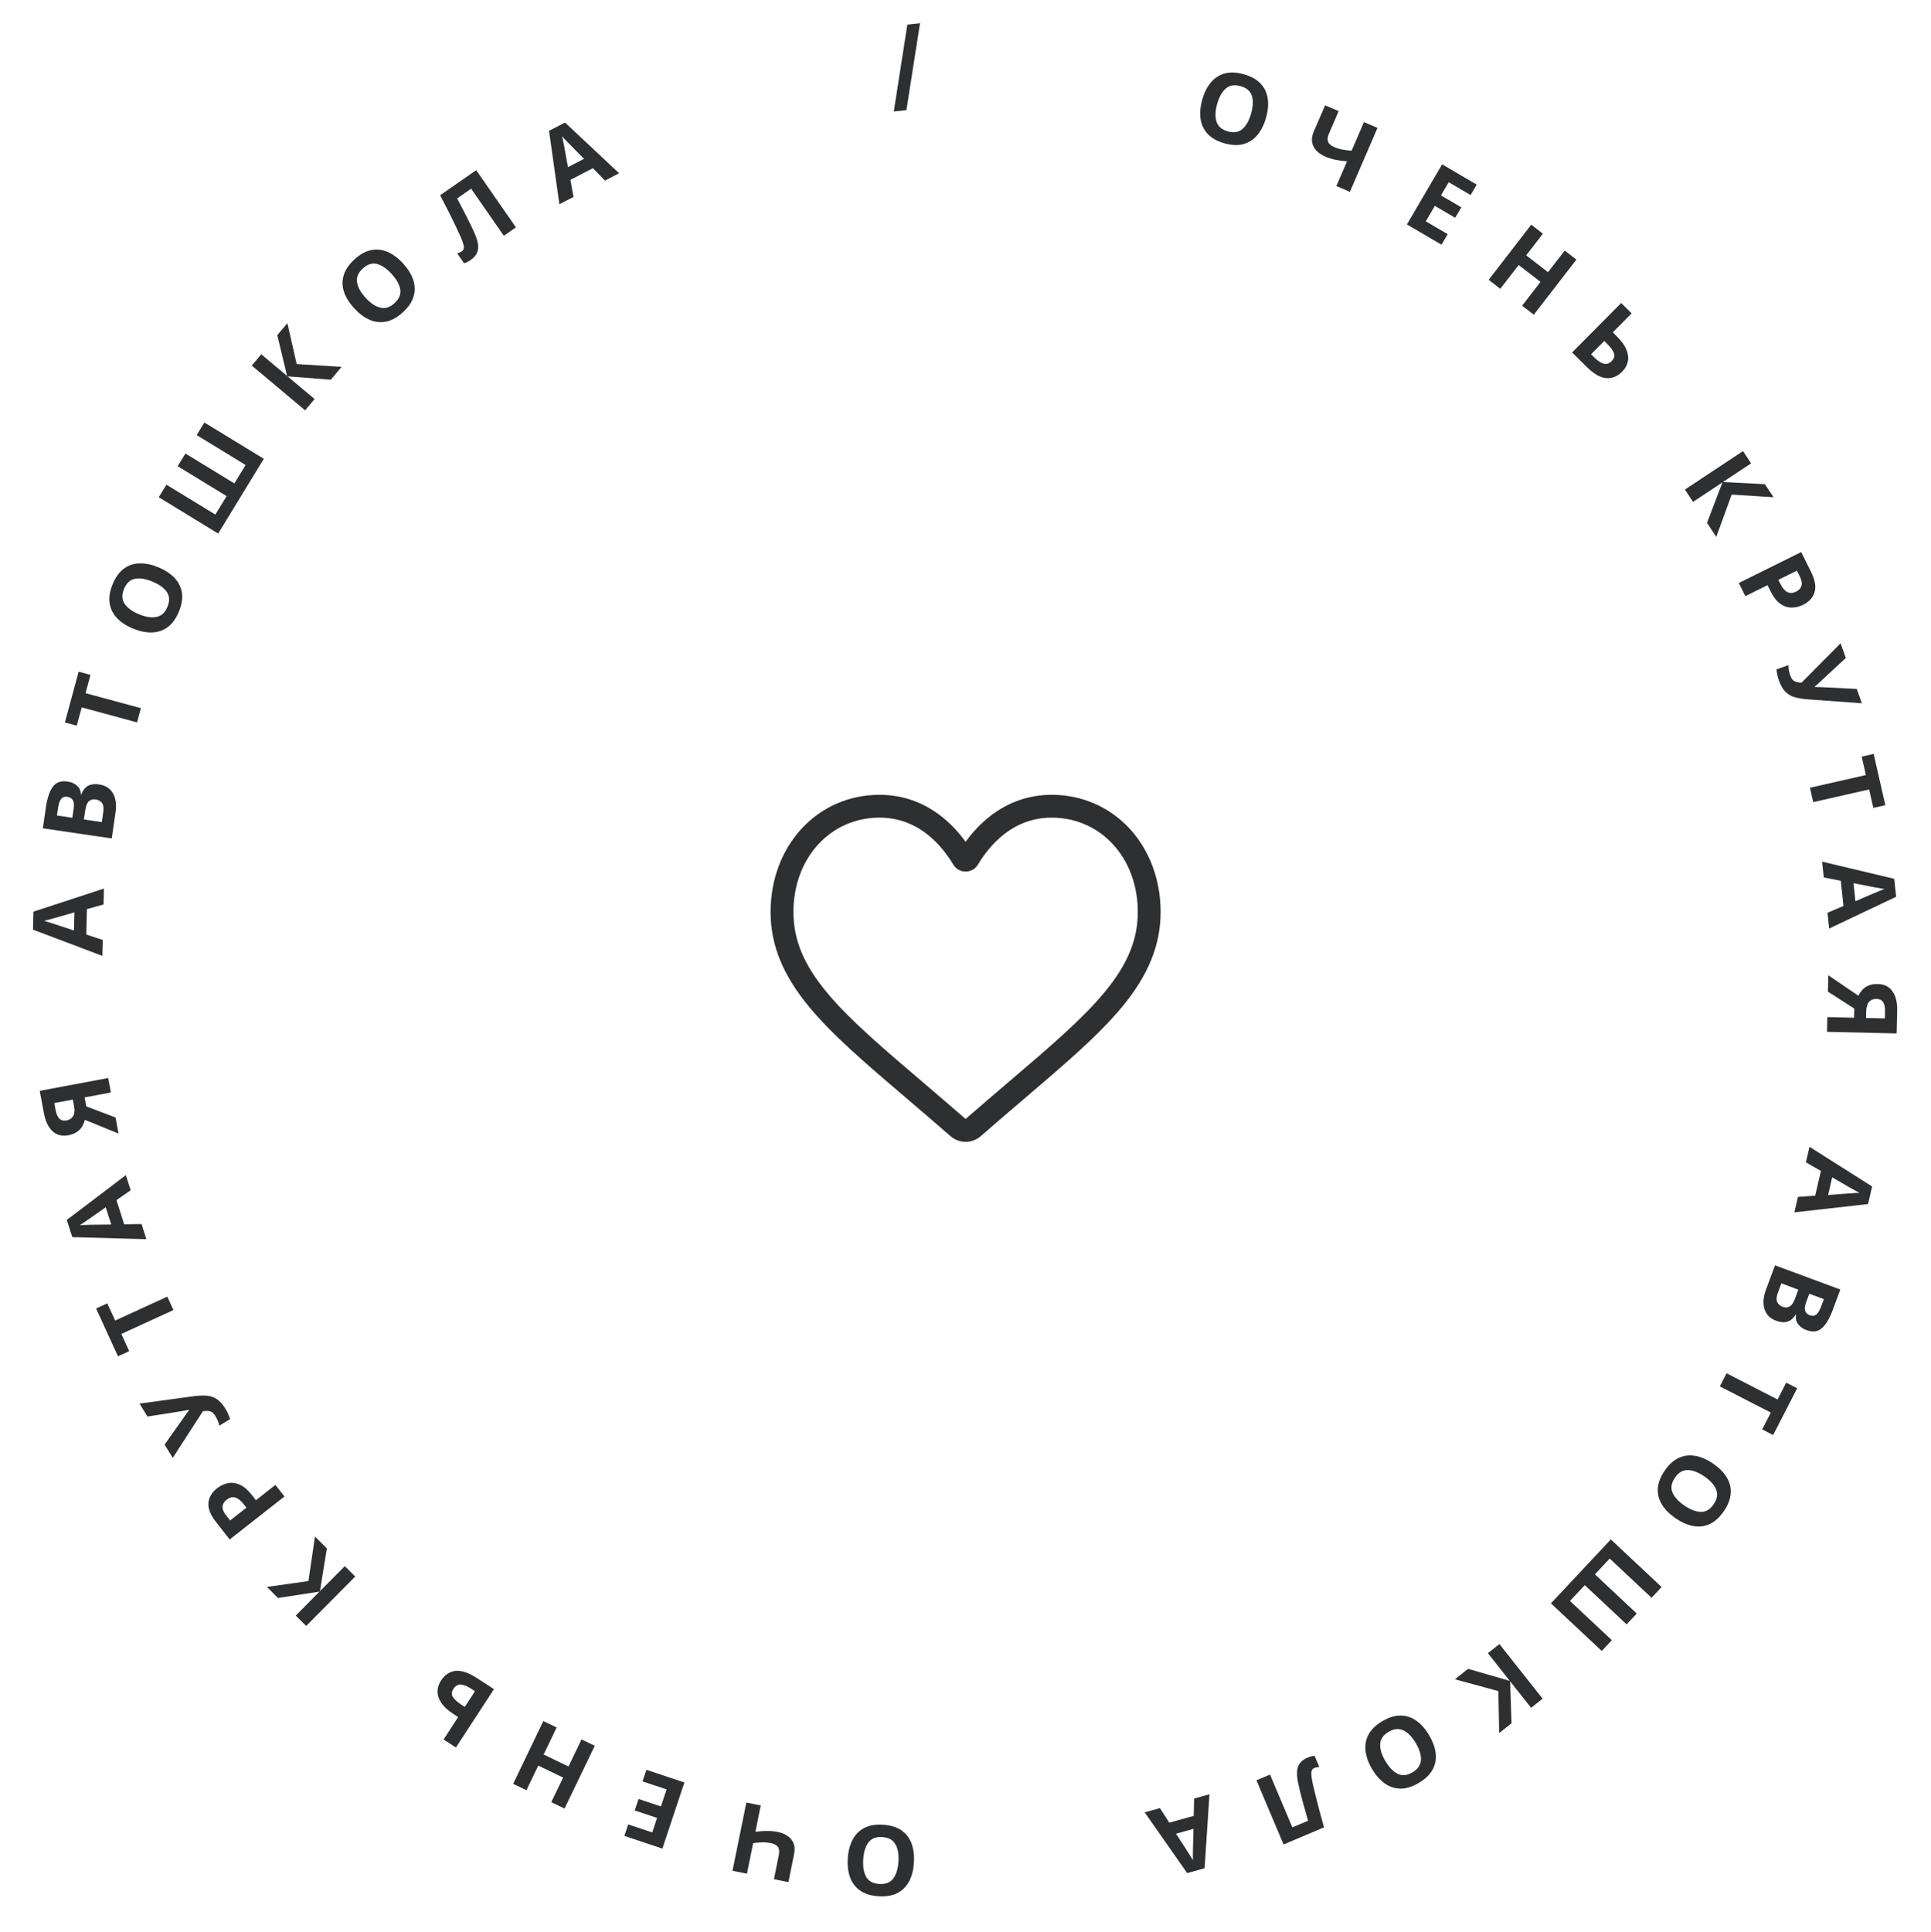 <svg width="396.059" height="396.19" viewBox="0 0 396.059 396.19" fill="none" xmlns="http://www.w3.org/2000/svg" xmlns:xlink="http://www.w3.org/1999/xlink">
	<desc>
			Created with Pixso.
	</desc>
	<defs/>
	<path id="Vector" d="M198.05 234.17C196.92 234.17 195.82 233.76 194.96 233.01C191.73 230.18 188.61 227.53 185.86 225.18L185.85 225.17C177.79 218.3 170.83 212.37 165.99 206.53C160.58 200 158.05 193.8 158.05 187.04C158.05 180.46 160.31 174.4 164.4 169.96C168.54 165.47 174.22 163 180.4 163C185.02 163 189.25 164.46 192.97 167.33C194.85 168.79 196.55 170.57 198.05 172.64C199.55 170.57 201.26 168.79 203.14 167.33C206.86 164.46 211.09 163 215.71 163C221.88 163 227.57 165.47 231.71 169.96C235.8 174.4 238.05 180.46 238.05 187.04C238.05 193.8 235.53 200 230.12 206.53C225.28 212.37 218.32 218.3 210.26 225.17C207.51 227.52 204.39 230.18 201.15 233.01C200.29 233.76 199.19 234.17 198.05 234.17ZM180.4 167.68C175.55 167.68 171.09 169.62 167.85 173.14C164.55 176.71 162.74 181.64 162.74 187.04C162.74 192.73 164.85 197.82 169.6 203.54C174.18 209.07 181 214.88 188.89 221.61L188.9 221.62C191.66 223.97 194.79 226.64 198.05 229.48C201.32 226.63 204.46 223.96 207.22 221.6C215.11 214.88 221.93 209.07 226.51 203.54C231.25 197.82 233.37 192.73 233.37 187.04C233.37 181.64 231.56 176.71 228.26 173.14C225.02 169.62 220.56 167.68 215.71 167.68C212.15 167.68 208.89 168.81 206 171.04C203.43 173.03 201.64 175.54 200.59 177.3C200.06 178.2 199.11 178.74 198.05 178.74C197 178.74 196.05 178.2 195.51 177.3C194.46 175.54 192.68 173.03 190.11 171.04C187.22 168.81 183.96 167.68 180.4 167.68Z" fill="#2D2F30" fill-opacity="1" fill-rule="nonzero"/>
	<path id="[Copy] Очень крутая автошкола / Очень крутая автошкола /Очень крутая автошкола" d="M174.87 377.3C174.31 378.37 173.98 379.64 173.88 381.11Q173.74 383.33 174.36 385.02C174.77 386.15 175.46 387.05 176.42 387.72C177.37 388.4 178.62 388.78 180.17 388.89Q182.5 389.04 184.07 388.23Q184.76 387.87 185.31 387.35Q186 386.71 186.47 385.83Q187.3 384.24 187.45 382.02Q187.59 379.81 186.98 378.11Q186.62 377.13 186 376.38Q185.53 375.82 184.91 375.38C183.95 374.71 182.69 374.32 181.15 374.22Q178.82 374.06 177.26 374.88C176.22 375.43 175.42 376.24 174.87 377.3ZM183.65 378.22Q184.43 379.56 184.28 381.8Q184.13 384.05 183.19 385.27Q182.94 385.59 182.63 385.82Q181.74 386.46 180.33 386.37C179.05 386.28 178.16 385.8 177.66 384.91C177.16 384.02 176.95 382.82 177.05 381.32Q177.2 379.09 178.12 377.85C178.74 377.03 179.69 376.66 180.98 376.75Q182.35 376.84 183.13 377.56Q183.44 377.84 183.65 378.22Z" fill="#2D2F30" fill-opacity="1" fill-rule="evenodd"/>
	<path id="[Copy] Очень крутая автошкола / Очень крутая автошкола /Очень крутая автошкола" d="M156.03 370.27L153.08 369.67L150.24 383.66L153.2 384.26L154.47 377.99Q155.56 377.84 156.42 377.83C156.99 377.82 157.55 377.88 158.1 377.99Q159.22 378.22 159.59 378.82Q159.95 379.42 159.74 380.44L158.74 385.39L161.71 385.99L162.88 380.2Q163.15 378.87 162.69 377.87Q162.54 377.55 162.32 377.26C161.71 376.48 160.75 375.95 159.44 375.69Q159.22 375.64 159 375.61Q158.17 375.48 157.33 375.49Q156.26 375.49 154.94 375.67L156.03 370.27Z" fill="#2D2F30" fill-opacity="1" fill-rule="evenodd"/>
	<path id="[Copy] Очень крутая автошкола / Очень крутая автошкола /Очень крутая автошкола" d="M140.37 365.55L132.58 362.96L131.78 365.33L136.72 366.97L135.56 370.47L130.97 368.94L130.18 371.29L134.77 372.82L133.78 375.8L128.85 374.16L128.06 376.51L135.86 379.11L140.37 365.55Z" fill="#2D2F30" fill-opacity="1" fill-rule="evenodd"/>
	<path id="[Copy] Очень крутая автошкола / Очень крутая автошкола /Очень крутая автошкола" d="M114.17 354.27L111.44 352.96L105.25 365.83L107.97 367.14L110.4 362.09L115.5 364.55L113.07 369.59L115.79 370.9L121.99 358.03L119.27 356.72L116.6 362.28L111.5 359.82L114.17 354.27Z" fill="#2D2F30" fill-opacity="1" fill-rule="evenodd"/>
	<path id="[Copy] Очень крутая автошкола / Очень крутая автошкола /Очень крутая автошкола" d="M93.51 358.38L101.31 346.42L97.82 344.15Q95.24 342.47 93.42 342.67C92.21 342.81 91.22 343.48 90.45 344.66Q89.92 345.46 89.79 346.32Q89.74 346.6 89.74 346.88C89.73 347.65 89.98 348.43 90.5 349.21Q91.27 350.38 92.97 351.49L93.97 352.14L90.98 356.74L93.51 358.38ZM94.51 345.48Q95.41 345.54 96.57 346.29L97.42 346.85L95.33 350.06L94.67 349.64Q93.43 348.83 92.91 348.06C92.56 347.55 92.59 346.97 93.01 346.33Q93.42 345.7 93.97 345.53Q94.23 345.46 94.51 345.48Z" fill="#2D2F30" fill-opacity="1" fill-rule="evenodd"/>
	<path id="[Copy] Очень крутая автошкола / Очень крутая автошкола /Очень крутая автошкола" d="" fill="#2D2F30" fill-opacity="1" fill-rule="evenodd"/>
	<path id="[Copy] Очень крутая автошкола / Очень крутая автошкола /Очень крутая автошкола" d="M67.04 317.54L64.6 315.12L63.26 324.25L54.74 325.45L57.02 327.72L65.53 326.41L60.66 331.33L62.8 333.45L72.86 323.32L70.72 321.19L65.62 326.33L67.04 317.54Z" fill="#2D2F30" fill-opacity="1" fill-rule="evenodd"/>
	<path id="[Copy] Очень крутая автошкола / Очень крутая автошкола /Очень крутая автошкола" d="M42.75 308.23Q42.59 309.96 44.3 312.13L47.11 315.72L58.35 306.9L56.48 304.53L52.49 307.67L51.69 306.64Q50.4 305.01 49.14 304.46C48.29 304.1 47.48 304.01 46.69 304.18C45.9 304.36 45.19 304.7 44.54 305.21Q43.28 306.2 42.9 307.45Q42.78 307.83 42.75 308.23ZM47.2 311.82L46.35 310.73Q45.5 309.65 45.67 308.77Q45.8 308.11 46.5 307.56Q47.18 307.03 47.83 307.05Q48.05 307.06 48.27 307.13Q49.13 307.4 49.92 308.41L50.54 309.2L47.2 311.82Z" fill="#2D2F30" fill-opacity="1" fill-rule="evenodd"/>
	<path id="[Copy] Очень крутая автошкола / Очень крутая автошкола /Очень крутая автошкола" d="M42.21 286.22C41.41 286.18 40.52 286.22 39.55 286.36L28.62 287.85L30.24 290.51L36.66 289.5C36.97 289.45 37.33 289.39 37.74 289.32C38.15 289.24 38.48 289.18 38.73 289.13L38.78 289.21C38.61 289.41 38.41 289.67 38.18 290C37.95 290.33 37.77 290.59 37.65 290.77L33.76 296.26L35.43 298.99L41.61 289.43C42.1 289.33 42.56 289.33 42.99 289.41C43.42 289.49 43.81 289.81 44.16 290.38Q44.42 290.81 44.66 291.34C44.81 291.7 44.91 292.05 44.97 292.39L47.19 291.04C47.08 290.69 46.95 290.33 46.78 289.95C46.61 289.57 46.43 289.23 46.25 288.94Q45.38 287.5 44.39 286.88C43.74 286.47 43.01 286.25 42.21 286.22Z" fill="#2D2F30" fill-opacity="1" fill-rule="evenodd"/>
	<path id="[Copy] Очень крутая автошкола / Очень крутая автошкола /Очень крутая автошкола" d="M35.57 268.67L34.31 265.92L23.62 270.82L22 267.3L19.71 268.35L24.2 278.15L26.5 277.1L24.88 273.57L35.57 268.67Z" fill="#2D2F30" fill-opacity="1" fill-rule="evenodd"/>
	<path id="[Copy] Очень крутая автошкола / Очень крутая автошкола /Очень крутая автошкола" d="M23.89 246.13L26.8 244.1L25.81 241L13.7 250.19L14.83 253.71L30.02 254.14L29.03 251.03L25.47 251.08L23.89 246.13ZM18.1 250.1C18.4 249.89 18.65 249.72 18.84 249.59L21.68 247.59L22.82 251.13L19.35 251.17C19.19 251.17 18.93 251.17 18.56 251.18C18.2 251.2 17.81 251.21 17.4 251.22C16.99 251.23 16.65 251.25 16.37 251.26C16.61 251.12 16.88 250.94 17.19 250.73C17.5 250.52 17.81 250.31 18.1 250.1Z" fill="#2D2F30" fill-opacity="1" fill-rule="evenodd"/>
	<path id="[Copy] Очень крутая автошкола / Очень крутая автошкола /Очень крутая автошкола" d="M23.7 229.18L17.7 226.9L17.35 225.06L22.74 224.05L22.19 221.08L8.15 223.71L9 228.27Q9.47 230.78 10.77 231.98Q11.23 232.42 11.79 232.65Q12.76 233.06 14 232.82Q15.14 232.61 15.85 232.09Q16.55 231.57 16.91 230.92C17.15 230.48 17.31 230.06 17.4 229.65L24.31 232.48L23.7 229.18ZM12.16 229.39C11.8 229.02 11.56 228.45 11.41 227.69L11.14 226.22L14.93 225.51L15.2 226.9Q15.43 228.16 15.01 228.88Q14.87 229.12 14.67 229.3Q14.28 229.66 13.66 229.78C13.01 229.9 12.51 229.77 12.16 229.39Z" fill="#2D2F30" fill-opacity="1" fill-rule="evenodd"/>
	<path id="[Copy] Очень крутая автошкола / Очень крутая автошкола /Очень крутая автошкола" d="" fill="#2D2F30" fill-opacity="1" fill-rule="evenodd"/>
	<path id="[Copy] Очень крутая автошкола / Очень крутая автошкола /Очень крутая автошкола" d="M17.82 186.45L21.24 185.49L21.31 182.23L6.86 186.96L6.77 190.66L20.99 196.03L21.07 192.77L17.7 191.65L17.82 186.45ZM11.05 188.32C11.4 188.22 11.69 188.14 11.92 188.08L15.26 187.11L15.17 190.83L11.88 189.74C11.73 189.68 11.48 189.6 11.13 189.49C10.78 189.38 10.41 189.26 10.02 189.14C9.63 189.02 9.3 188.92 9.04 188.85C9.31 188.79 9.62 188.71 9.99 188.61C10.35 188.51 10.7 188.41 11.05 188.32Z" fill="#2D2F30" fill-opacity="1" fill-rule="evenodd"/>
	<path id="[Copy] Очень крутая автошкола / Очень крутая автошкола /Очень крутая автошкола" d="M10.86 161.32C10.19 162.2 9.71 163.59 9.43 165.48L8.79 169.87L22.92 171.95L23.69 166.67Q24.05 164.25 23.17 162.71C22.58 161.68 21.64 161.07 20.36 160.88Q19.26 160.72 18.53 160.96C18.05 161.11 17.66 161.37 17.37 161.72C17.08 162.06 16.85 162.46 16.69 162.93L16.59 162.91C16.57 162.2 16.32 161.61 15.82 161.15C15.32 160.69 14.67 160.4 13.86 160.28Q12.5 160.08 11.6 160.64Q11.18 160.89 10.86 161.32ZM14.94 164.1C15.17 164.47 15.22 165.09 15.09 165.96L14.83 167.71L11.68 167.24L11.91 165.66Q12.1 164.37 12.55 163.83C12.85 163.47 13.26 163.33 13.81 163.41C14.33 163.49 14.71 163.72 14.94 164.1ZM20.88 168.6L17.2 168.06L17.48 166.2Q17.69 164.77 18.25 164.3C18.63 163.99 19.08 163.87 19.61 163.95C20.19 164.03 20.63 164.28 20.93 164.69C21.22 165.09 21.3 165.74 21.17 166.64L20.88 168.6Z" fill="#2D2F30" fill-opacity="1" fill-rule="evenodd"/>
	<path id="[Copy] Очень крутая автошкола / Очень крутая автошкола /Очень крутая автошкола" d="M28.11 148.15L28.9 145.23L17.55 142.16L18.56 138.41L16.13 137.75L13.31 148.16L15.74 148.82L16.76 145.07L28.11 148.15Z" fill="#2D2F30" fill-opacity="1" fill-rule="evenodd"/>
	<path id="[Copy] Очень крутая автошкола / Очень крутая автошкола /Очень крутая автошкола" d="M35.78 118.5C34.95 117.63 33.86 116.91 32.49 116.34Q30.44 115.49 28.63 115.54C27.43 115.56 26.36 115.92 25.41 116.62C24.47 117.31 23.7 118.37 23.11 119.8Q22.22 121.96 22.48 123.7Q22.6 124.47 22.91 125.16Q23.29 126.02 23.98 126.75Q25.22 128.05 27.27 128.9Q29.32 129.75 31.13 129.71Q32.17 129.68 33.08 129.33Q33.76 129.07 34.37 128.63C35.32 127.93 36.09 126.87 36.69 125.44Q37.58 123.28 37.31 121.54C37.12 120.38 36.61 119.37 35.78 118.5ZM32.09 126.52Q30.57 126.82 28.5 125.97Q26.41 125.1 25.56 123.82Q25.34 123.48 25.22 123.11Q24.9 122.07 25.44 120.76C25.93 119.58 26.68 118.89 27.68 118.7C28.68 118.51 29.88 118.7 31.27 119.28Q33.34 120.13 34.21 121.4C34.79 122.25 34.84 123.27 34.34 124.47Q33.82 125.73 32.88 126.24Q32.52 126.44 32.09 126.52Z" fill="#2D2F30" fill-opacity="1" fill-rule="evenodd"/>
	<path id="[Copy] Очень крутая автошкола / Очень крутая автошкола /Очень крутая автошкола" d="M44.75 109.42L54.11 94.09L41.92 86.65L40.34 89.23L50.38 95.36L48.07 99.14L38.03 93.01L36.44 95.61L46.48 101.74L44.17 105.53L34.13 99.4L32.56 101.97L44.75 109.42Z" fill="#2D2F30" fill-opacity="1" fill-rule="evenodd"/>
	<path id="[Copy] Очень крутая автошкола / Очень крутая автошкола /Очень крутая автошкола" d="M67.85 77.87L70.06 75.23L60.85 74.66L58.94 66.27L56.87 68.73L58.88 77.1L53.58 72.65L51.64 74.97L62.58 84.15L64.52 81.83L58.97 77.18L67.85 77.87Z" fill="#2D2F30" fill-opacity="1" fill-rule="evenodd"/>
	<path id="[Copy] Очень крутая автошкола / Очень крутая автошкола /Очень крутая автошкола" d="M84.74 57.37C84.36 56.23 83.67 55.12 82.67 54.03Q81.17 52.39 79.51 51.67C78.41 51.19 77.29 51.06 76.14 51.29C74.99 51.52 73.84 52.15 72.7 53.2Q70.98 54.78 70.49 56.47Q70.26 57.22 70.25 57.97Q70.24 58.92 70.55 59.86Q71.13 61.56 72.63 63.2Q74.13 64.84 75.78 65.57Q76.73 65.99 77.71 66.05Q78.44 66.1 79.18 65.96C80.34 65.73 81.48 65.09 82.62 64.05Q84.35 62.47 84.83 60.78C85.16 59.65 85.13 58.51 84.74 57.37ZM78 63.09Q76.5 62.72 74.98 61.07Q73.46 59.4 73.23 57.88Q73.17 57.48 73.22 57.09Q73.37 56.01 74.41 55.06C75.36 54.19 76.32 53.88 77.31 54.13C78.3 54.38 79.3 55.07 80.32 56.18Q81.83 57.83 82.09 59.35C82.26 60.36 81.86 61.3 80.91 62.18Q79.9 63.1 78.84 63.17Q78.42 63.19 78 63.09Z" fill="#2D2F30" fill-opacity="1" fill-rule="evenodd"/>
	<path id="[Copy] Очень крутая автошкола / Очень крутая автошкола /Очень крутая автошкола" d="M103.34 48.35L105.82 46.63L97.67 34.9L90.27 40.04Q91.24 41.87 92.07 43.53Q92.89 45.19 93.49 46.43C93.88 47.26 94.17 47.87 94.34 48.27Q95.04 49.83 95.13 50.51C95.2 50.96 95.07 51.3 94.75 51.52Q94.5 51.69 94.26 51.78C94.1 51.84 93.94 51.9 93.77 51.96L95.18 53.99Q95.85 53.8 96.49 53.35Q97.47 52.67 97.83 51.87C98.07 51.33 98.13 50.74 98.04 50.09C97.93 49.45 97.72 48.73 97.39 47.96C97.19 47.48 96.94 46.94 96.65 46.34C96.36 45.73 96.05 45.1 95.71 44.44Q95.2 43.43 94.69 42.48C94.35 41.83 94.04 41.24 93.76 40.69L96.63 38.7L103.34 48.35Z" fill="#2D2F30" fill-opacity="1" fill-rule="evenodd"/>
	<path id="[Copy] Очень крутая автошкола / Очень крутая автошкола /Очень крутая автошкола" d="M121.6 34.49L124.09 37.03L126.98 35.53L115.89 25.13L112.61 26.83L114.73 41.88L117.63 40.38L116.99 36.89L121.6 34.49ZM116.72 29.46C116.97 29.72 117.18 29.93 117.34 30.1L119.79 32.57L116.49 34.28L115.87 30.87C115.85 30.71 115.8 30.45 115.73 30.09C115.65 29.73 115.58 29.35 115.5 28.95C115.42 28.55 115.35 28.22 115.28 27.95C115.46 28.15 115.69 28.39 115.94 28.67C116.2 28.94 116.46 29.2 116.72 29.46Z" fill="#2D2F30" fill-opacity="1" fill-rule="evenodd"/>
	<path id="[Copy] Очень крутая автошкола / Очень крутая автошкола /Очень крутая автошкола" d="" fill="#2D2F30" fill-opacity="1" fill-rule="evenodd"/>
	<path id="[Copy] Очень крутая автошкола / Очень крутая автошкола /Очень крутая автошкола" d="" fill="#2D2F30" fill-opacity="1" fill-rule="evenodd"/>
	<path id="[Copy] Очень крутая автошкола / Очень крутая автошкола /Очень крутая автошкола" d="" fill="#2D2F30" fill-opacity="1" fill-rule="evenodd"/>
	<path id="[Copy] Очень крутая автошкола / Очень крутая автошкола /Очень крутая автошкола" d="M188.7 4.77L186.1 5.05L183.32 22.87L185.91 22.59L188.7 4.77Z" fill="#2D2F30" fill-opacity="1" fill-rule="evenodd"/>
	<path id="[Copy] Очень крутая автошкола / Очень крутая автошкола /Очень крутая автошкола" d="" fill="#2D2F30" fill-opacity="1" fill-rule="evenodd"/>
	<path id="[Copy] Очень крутая автошкола / Очень крутая автошкола /Очень крутая автошкола" d="" fill="#2D2F30" fill-opacity="1" fill-rule="evenodd"/>
	<path id="[Copy] Очень крутая автошкола / Очень крутая автошкола /Очень крутая автошкола" d="" fill="#2D2F30" fill-opacity="1" fill-rule="evenodd"/>
	<path id="[Copy] Очень крутая автошкола / Очень крутая автошкола /Очень крутая автошкола" d="M257.91 27.67C258.68 26.75 259.27 25.57 259.67 24.15Q260.28 22.01 260.02 20.23C259.85 19.04 259.37 18.01 258.57 17.16C257.78 16.3 256.64 15.66 255.15 15.24Q252.9 14.6 251.2 15.07Q250.44 15.27 249.8 15.66Q248.99 16.14 248.35 16.91Q247.2 18.29 246.59 20.43Q245.99 22.56 246.24 24.36Q246.38 25.38 246.84 26.25Q247.18 26.9 247.69 27.45C248.49 28.31 249.63 28.96 251.12 29.38Q253.37 30.02 255.07 29.54C256.2 29.22 257.15 28.6 257.91 27.67ZM249.51 24.94Q249.04 23.46 249.65 21.31Q250.26 19.14 251.44 18.14Q251.75 17.88 252.1 17.72Q253.1 17.28 254.46 17.67C255.69 18.02 256.46 18.68 256.77 19.65C257.08 20.62 257.02 21.84 256.61 23.29Q256 25.44 254.84 26.45C254.07 27.13 253.06 27.29 251.81 26.94Q250.5 26.56 249.88 25.69Q249.64 25.36 249.51 24.94Z" fill="#2D2F30" fill-opacity="1" fill-rule="evenodd"/>
	<path id="[Copy] Очень крутая автошкола / Очень крутая автошкола /Очень крутая автошкола" d="M274.1 38.15L276.87 39.35L282.53 26.23L279.76 25.04L277.22 30.91Q276.13 30.83 275.28 30.67C274.72 30.55 274.18 30.39 273.67 30.17Q272.62 29.71 272.39 29.05Q272.15 28.38 272.57 27.42L274.57 22.79L271.79 21.6L269.45 27.01Q268.91 28.27 269.16 29.34Q269.23 29.68 269.39 30C269.82 30.9 270.66 31.61 271.88 32.14Q272.09 32.23 272.3 32.31Q273.08 32.6 273.91 32.77Q274.96 32.99 276.29 33.08L274.1 38.15Z" fill="#2D2F30" fill-opacity="1" fill-rule="evenodd"/>
	<path id="[Copy] Очень крутая автошкола / Очень крутая автошкола /Очень крутая автошкола" d="M288.57 46.03L295.66 50.18L296.93 48.02L292.44 45.39L294.3 42.22L298.47 44.66L299.73 42.52L295.55 40.08L297.14 37.37L301.63 40L302.88 37.86L295.79 33.7L288.57 46.03Z" fill="#2D2F30" fill-opacity="1" fill-rule="evenodd"/>
	<path id="[Copy] Очень крутая автошкола / Очень крутая автошкола /Очень крутая автошкола" d="M312.2 62.69L314.59 64.54L323.33 53.24L320.93 51.39L317.51 55.82L313.03 52.36L316.46 47.93L314.07 46.08L305.34 57.38L307.72 59.23L311.49 54.35L315.97 57.81L312.2 62.69Z" fill="#2D2F30" fill-opacity="1" fill-rule="evenodd"/>
	<path id="[Copy] Очень крутая автошкола / Очень крутая автошкола /Очень крутая автошкола" d="M332.52 62.14L322.45 72.28L325.41 75.21Q327.59 77.38 329.41 77.54C330.63 77.65 331.74 77.21 332.73 76.2Q333.41 75.52 333.71 74.71Q333.81 74.45 333.87 74.18C334.04 73.42 333.95 72.61 333.6 71.74Q333.08 70.43 331.65 69.01L330.79 68.16L334.66 64.27L332.52 62.14ZM328.91 74.58Q328.05 74.34 327.07 73.36L326.34 72.65L329.05 69.92L329.6 70.47Q330.65 71.51 331.01 72.38C331.24 72.95 331.1 73.51 330.56 74.05Q330.03 74.58 329.46 74.63Q329.19 74.66 328.91 74.58Z" fill="#2D2F30" fill-opacity="1" fill-rule="evenodd"/>
	<path id="[Copy] Очень крутая автошкола / Очень крутая автошкола /Очень крутая автошкола" d="" fill="#2D2F30" fill-opacity="1" fill-rule="evenodd"/>
	<path id="[Copy] Очень крутая автошкола / Очень крутая автошкола /Очень крутая автошкола" d="M350.12 107.23L352.02 110.1L355.18 101.43L363.77 101.98L361.99 99.3L353.39 98.85L359.16 95.03L357.5 92.51L345.59 100.4L347.26 102.92L353.29 98.92L350.12 107.23Z" fill="#2D2F30" fill-opacity="1" fill-rule="evenodd"/>
	<path id="[Copy] Очень крутая автошкола / Очень крутая автошкола /Очень крутая автошкола" d="M372.18 121.45Q372.69 119.78 371.47 117.31L369.44 113.22L356.64 119.56L357.98 122.26L362.53 120.01L363.11 121.17Q364.03 123.04 365.16 123.83C365.91 124.36 366.69 124.61 367.5 124.6C368.3 124.59 369.07 124.4 369.82 124.04Q371.25 123.33 371.88 122.17Q372.07 121.83 372.18 121.45ZM368.56 117.03L369.17 118.26Q369.78 119.49 369.43 120.32Q369.17 120.94 368.37 121.34Q367.6 121.71 366.97 121.56Q366.75 121.51 366.55 121.4Q365.77 120.95 365.2 119.8L364.75 118.91L368.56 117.03Z" fill="#2D2F30" fill-opacity="1" fill-rule="evenodd"/>
	<path id="[Copy] Очень крутая автошкола / Очень крутая автошкола /Очень крутая автошкола" d="M368.24 143.02C369.02 143.22 369.9 143.36 370.88 143.43L381.88 144.23L380.84 141.29L374.35 140.96C374.04 140.94 373.67 140.92 373.26 140.91C372.84 140.89 372.5 140.89 372.25 140.89L372.22 140.8C372.43 140.64 372.68 140.42 372.97 140.15C373.27 139.88 373.49 139.66 373.65 139.51L378.59 134.94L377.52 131.92L369.5 140C369 139.99 368.55 139.9 368.14 139.74C367.73 139.57 367.42 139.17 367.2 138.54Q367.03 138.07 366.91 137.5C366.83 137.12 366.8 136.75 366.82 136.41L364.37 137.27C364.4 137.63 364.46 138.02 364.55 138.42C364.64 138.83 364.74 139.2 364.85 139.52Q365.41 141.11 366.25 141.92C366.81 142.45 367.47 142.82 368.24 143.02Z" fill="#2D2F30" fill-opacity="1" fill-rule="evenodd"/>
	<path id="[Copy] Очень крутая автошкола / Очень крутая автошкола /Очень крутая автошкола" d="M371.23 161.55L371.9 164.5L383.37 161.9L384.23 165.68L386.69 165.13L384.3 154.61L381.84 155.17L382.7 158.95L371.23 161.55Z" fill="#2D2F30" fill-opacity="1" fill-rule="evenodd"/>
	<path id="[Copy] Очень крутая автошкола / Очень крутая автошкола /Очень крутая автошкола" d="M378.1 185.8L374.83 187.19L375.17 190.43L388.91 183.91L388.52 180.23L373.73 176.71L374.07 179.95L377.56 180.63L378.1 185.8ZM384.57 183.1C384.24 183.24 383.97 183.35 383.75 183.44L380.56 184.82L380.17 181.12L383.57 181.79C383.73 181.83 383.99 181.88 384.35 181.94C384.71 182.01 385.09 182.07 385.49 182.15C385.89 182.22 386.23 182.27 386.5 182.31C386.25 182.41 385.94 182.52 385.59 182.67C385.25 182.81 384.91 182.95 384.57 183.1Z" fill="#2D2F30" fill-opacity="1" fill-rule="evenodd"/>
	<path id="[Copy] Очень крутая автошкола / Очень крутая автошкола /Очень крутая автошкола" d="M374.92 203.37L380.32 206.84L380.28 208.72L374.8 208.59L374.73 211.61L389.01 211.94L389.12 207.3Q389.18 204.74 388.15 203.3Q387.79 202.77 387.29 202.43Q386.42 201.83 385.16 201.81Q384 201.78 383.2 202.14Q382.4 202.5 381.92 203.07C381.6 203.45 381.35 203.83 381.18 204.21L375 200.01L374.92 203.37ZM386.26 205.54C386.53 205.98 386.65 206.59 386.63 207.36L386.6 208.86L382.74 208.77L382.77 207.35Q382.8 206.07 383.36 205.46Q383.55 205.25 383.78 205.12Q384.24 204.85 384.87 204.86C385.52 204.88 385.99 205.1 386.26 205.54Z" fill="#2D2F30" fill-opacity="1" fill-rule="evenodd"/>
	<path id="[Copy] Очень крутая автошкола / Очень крутая автошкола /Очень крутая автошкола" d="" fill="#2D2F30" fill-opacity="1" fill-rule="evenodd"/>
	<path id="[Copy] Очень крутая автошкола / Очень крутая автошкола /Очень крутая автошкола" d="M372.31 245.21L368.77 245.46L368.04 248.63L383.15 246.93L383.98 243.32L371.14 235.19L370.4 238.37L373.48 240.14L372.31 245.21ZM379.32 244.75C378.95 244.78 378.66 244.8 378.42 244.81L374.96 245.08L375.79 241.45L378.79 243.19C378.93 243.28 379.15 243.41 379.47 243.58C379.8 243.76 380.14 243.95 380.49 244.15C380.85 244.35 381.15 244.51 381.4 244.63C381.12 244.64 380.8 244.65 380.42 244.67C380.05 244.7 379.68 244.72 379.32 244.75Z" fill="#2D2F30" fill-opacity="1" fill-rule="evenodd"/>
	<path id="[Copy] Очень крутая автошкола / Очень крутая автошкола /Очень крутая автошкола" d="M373.66 272.4C374.5 271.67 375.25 270.41 375.92 268.62L377.46 264.46L364.07 259.5L362.21 264.5Q361.37 266.79 361.91 268.48C362.27 269.61 363.06 270.4 364.27 270.85Q365.32 271.24 366.08 271.16C366.58 271.1 367.02 270.94 367.37 270.66C367.73 270.38 368.04 270.03 368.3 269.61L368.39 269.65C368.25 270.35 368.38 270.98 368.78 271.53C369.17 272.08 369.75 272.5 370.51 272.78Q371.8 273.26 372.8 272.91Q373.26 272.74 373.66 272.4ZM370.25 268.83C370.1 268.42 370.18 267.8 370.49 266.97L371.1 265.32L374.09 266.43L373.53 267.93Q373.08 269.15 372.53 269.59C372.16 269.88 371.73 269.93 371.21 269.74C370.71 269.55 370.39 269.25 370.25 268.83ZM365.37 263.19L368.85 264.49L368.2 266.25Q367.7 267.6 367.05 267.94C366.61 268.17 366.15 268.2 365.65 268.01C365.1 267.81 364.72 267.47 364.51 267.01C364.31 266.55 364.36 265.9 364.68 265.05L365.37 263.19Z" fill="#2D2F30" fill-opacity="1" fill-rule="evenodd"/>
	<path id="[Copy] Очень крутая автошкола / Очень крутая автошкола /Очень крутая автошкола" d="M354.13 281.64L352.75 284.32L363.21 289.7L361.43 293.15L363.68 294.3L368.61 284.71L366.36 283.56L364.59 287.01L354.13 281.64Z" fill="#2D2F30" fill-opacity="1" fill-rule="evenodd"/>
	<path id="[Copy] Очень крутая автошкола / Очень крутая автошкола /Очень крутая автошкола" d="M340.9 308.59C341.53 309.62 342.46 310.54 343.68 311.38Q345.51 312.63 347.29 312.96C348.47 313.18 349.59 313.05 350.66 312.56C351.72 312.08 352.69 311.2 353.57 309.92Q354.89 307.99 354.98 306.23Q355.03 305.45 354.87 304.72Q354.67 303.79 354.15 302.94Q353.2 301.42 351.37 300.16Q349.54 298.91 347.76 298.58Q346.74 298.39 345.77 298.54Q345.05 298.66 344.36 298.97C343.29 299.45 342.31 300.34 341.44 301.61Q340.12 303.54 340.03 305.3C339.97 306.47 340.26 307.57 340.9 308.59ZM346.16 301.49Q347.71 301.51 349.56 302.78Q351.42 304.05 351.99 305.48Q352.14 305.86 352.18 306.25Q352.28 307.33 351.48 308.5C350.76 309.56 349.89 310.08 348.87 310.06C347.85 310.04 346.71 309.6 345.47 308.76Q343.62 307.49 343.03 306.07C342.64 305.12 342.81 304.11 343.54 303.04Q344.31 301.92 345.33 301.61Q345.72 301.49 346.16 301.49Z" fill="#2D2F30" fill-opacity="1" fill-rule="evenodd"/>
	<path id="[Copy] Очень крутая автошкола / Очень крутая автошкола /Очень крутая автошкола" d="M330.39 315.71L318.11 328.82L328.53 338.58L330.6 336.37L322.01 328.33L325.05 325.09L333.63 333.13L335.71 330.91L327.13 322.87L330.16 319.63L338.75 327.68L340.81 325.47L330.39 315.71Z" fill="#2D2F30" fill-opacity="1" fill-rule="evenodd"/>
	<path id="[Copy] Очень крутая автошкола / Очень крутая автошкола /Очень крутая автошкола" d="M301.11 342.25L298.41 344.39L307.32 346.81L307.49 355.42L310.02 353.42L309.74 344.81L314.04 350.24L316.4 348.37L307.54 337.17L305.18 339.04L309.67 344.72L301.11 342.25Z" fill="#2D2F30" fill-opacity="1" fill-rule="evenodd"/>
	<path id="[Copy] Очень крутая автошкола / Очень крутая автошкола /Очень крутая автошкола" d="M280.08 359.08C280.22 360.27 280.66 361.51 281.41 362.78Q282.54 364.69 284.01 365.74C284.99 366.44 286.07 366.8 287.24 366.81C288.41 366.82 289.66 366.44 290.99 365.65Q293 364.46 293.84 362.91Q294.21 362.22 294.38 361.49Q294.58 360.57 294.47 359.57Q294.26 357.79 293.13 355.88Q292.01 353.97 290.53 352.91Q289.69 352.31 288.75 352.04Q288.05 351.84 287.29 351.83C286.11 351.81 284.86 352.2 283.53 352.98Q281.51 354.17 280.69 355.73C280.14 356.77 279.94 357.88 280.08 359.08ZM287.85 354.88Q289.25 355.55 290.39 357.48Q291.54 359.43 291.45 360.96Q291.42 361.37 291.29 361.73Q290.92 362.76 289.71 363.48C288.6 364.13 287.59 364.23 286.68 363.78C285.76 363.33 284.92 362.46 284.15 361.16Q283.01 359.24 283.08 357.7C283.12 356.67 283.7 355.83 284.82 355.17Q286 354.47 287.05 354.63Q287.46 354.69 287.85 354.88Z" fill="#2D2F30" fill-opacity="1" fill-rule="evenodd"/>
	<path id="[Copy] Очень крутая автошкола / Очень крутая автошкола /Очень крутая автошкола" d="M260.49 363.93L257.71 365.11L263.27 378.27L271.57 374.75Q271 372.76 270.53 370.97Q270.07 369.18 269.74 367.84C269.52 366.95 269.37 366.29 269.27 365.86Q268.91 364.19 268.96 363.51C268.99 363.06 269.19 362.75 269.54 362.6Q269.82 362.48 270.07 362.44C270.24 362.42 270.42 362.39 270.6 362.37L269.63 360.09Q268.94 360.14 268.22 360.45Q267.12 360.91 266.6 361.63C266.26 362.11 266.07 362.67 266.04 363.32C266 363.98 266.07 364.72 266.23 365.55C266.33 366.06 266.46 366.63 266.62 367.28C266.78 367.93 266.95 368.62 267.15 369.34Q267.44 370.42 267.75 371.46C267.95 372.16 268.13 372.81 268.29 373.4L265.07 374.76L260.49 363.93Z" fill="#2D2F30" fill-opacity="1" fill-rule="evenodd"/>
	<path id="[Copy] Очень крутая автошкола / Очень крутая автошкола /Очень крутая автошкола" d="M239.83 373.8L237.91 370.81L234.78 371.68L243.5 384.14L247.07 383.14L248.07 367.97L244.92 368.85L244.84 372.4L239.83 373.8ZM243.58 379.73C243.38 379.43 243.22 379.17 243.1 378.97L241.21 376.06L244.79 375.06L244.7 378.52C244.69 378.68 244.68 378.95 244.68 379.31C244.68 379.68 244.68 380.07 244.67 380.47C244.67 380.88 244.67 381.23 244.68 381.5C244.54 381.26 244.37 380.98 244.18 380.66C243.98 380.35 243.78 380.04 243.58 379.73Z" fill="#2D2F30" fill-opacity="1" fill-rule="evenodd"/>
	<path id="[Copy] Очень крутая автошкола / Очень крутая автошкола /Очень крутая автошкола" d="" fill="#2D2F30" fill-opacity="1" fill-rule="evenodd"/>
	<path id="[Copy] Очень крутая автошкола / Очень крутая автошкола /Очень крутая автошкола" d="" fill="#2D2F30" fill-opacity="1" fill-rule="evenodd"/>
	<path id="[Copy] Очень крутая автошкола / Очень крутая автошкола /Очень крутая автошкола" d="" fill="#2D2F30" fill-opacity="1" fill-rule="evenodd"/>
</svg>

